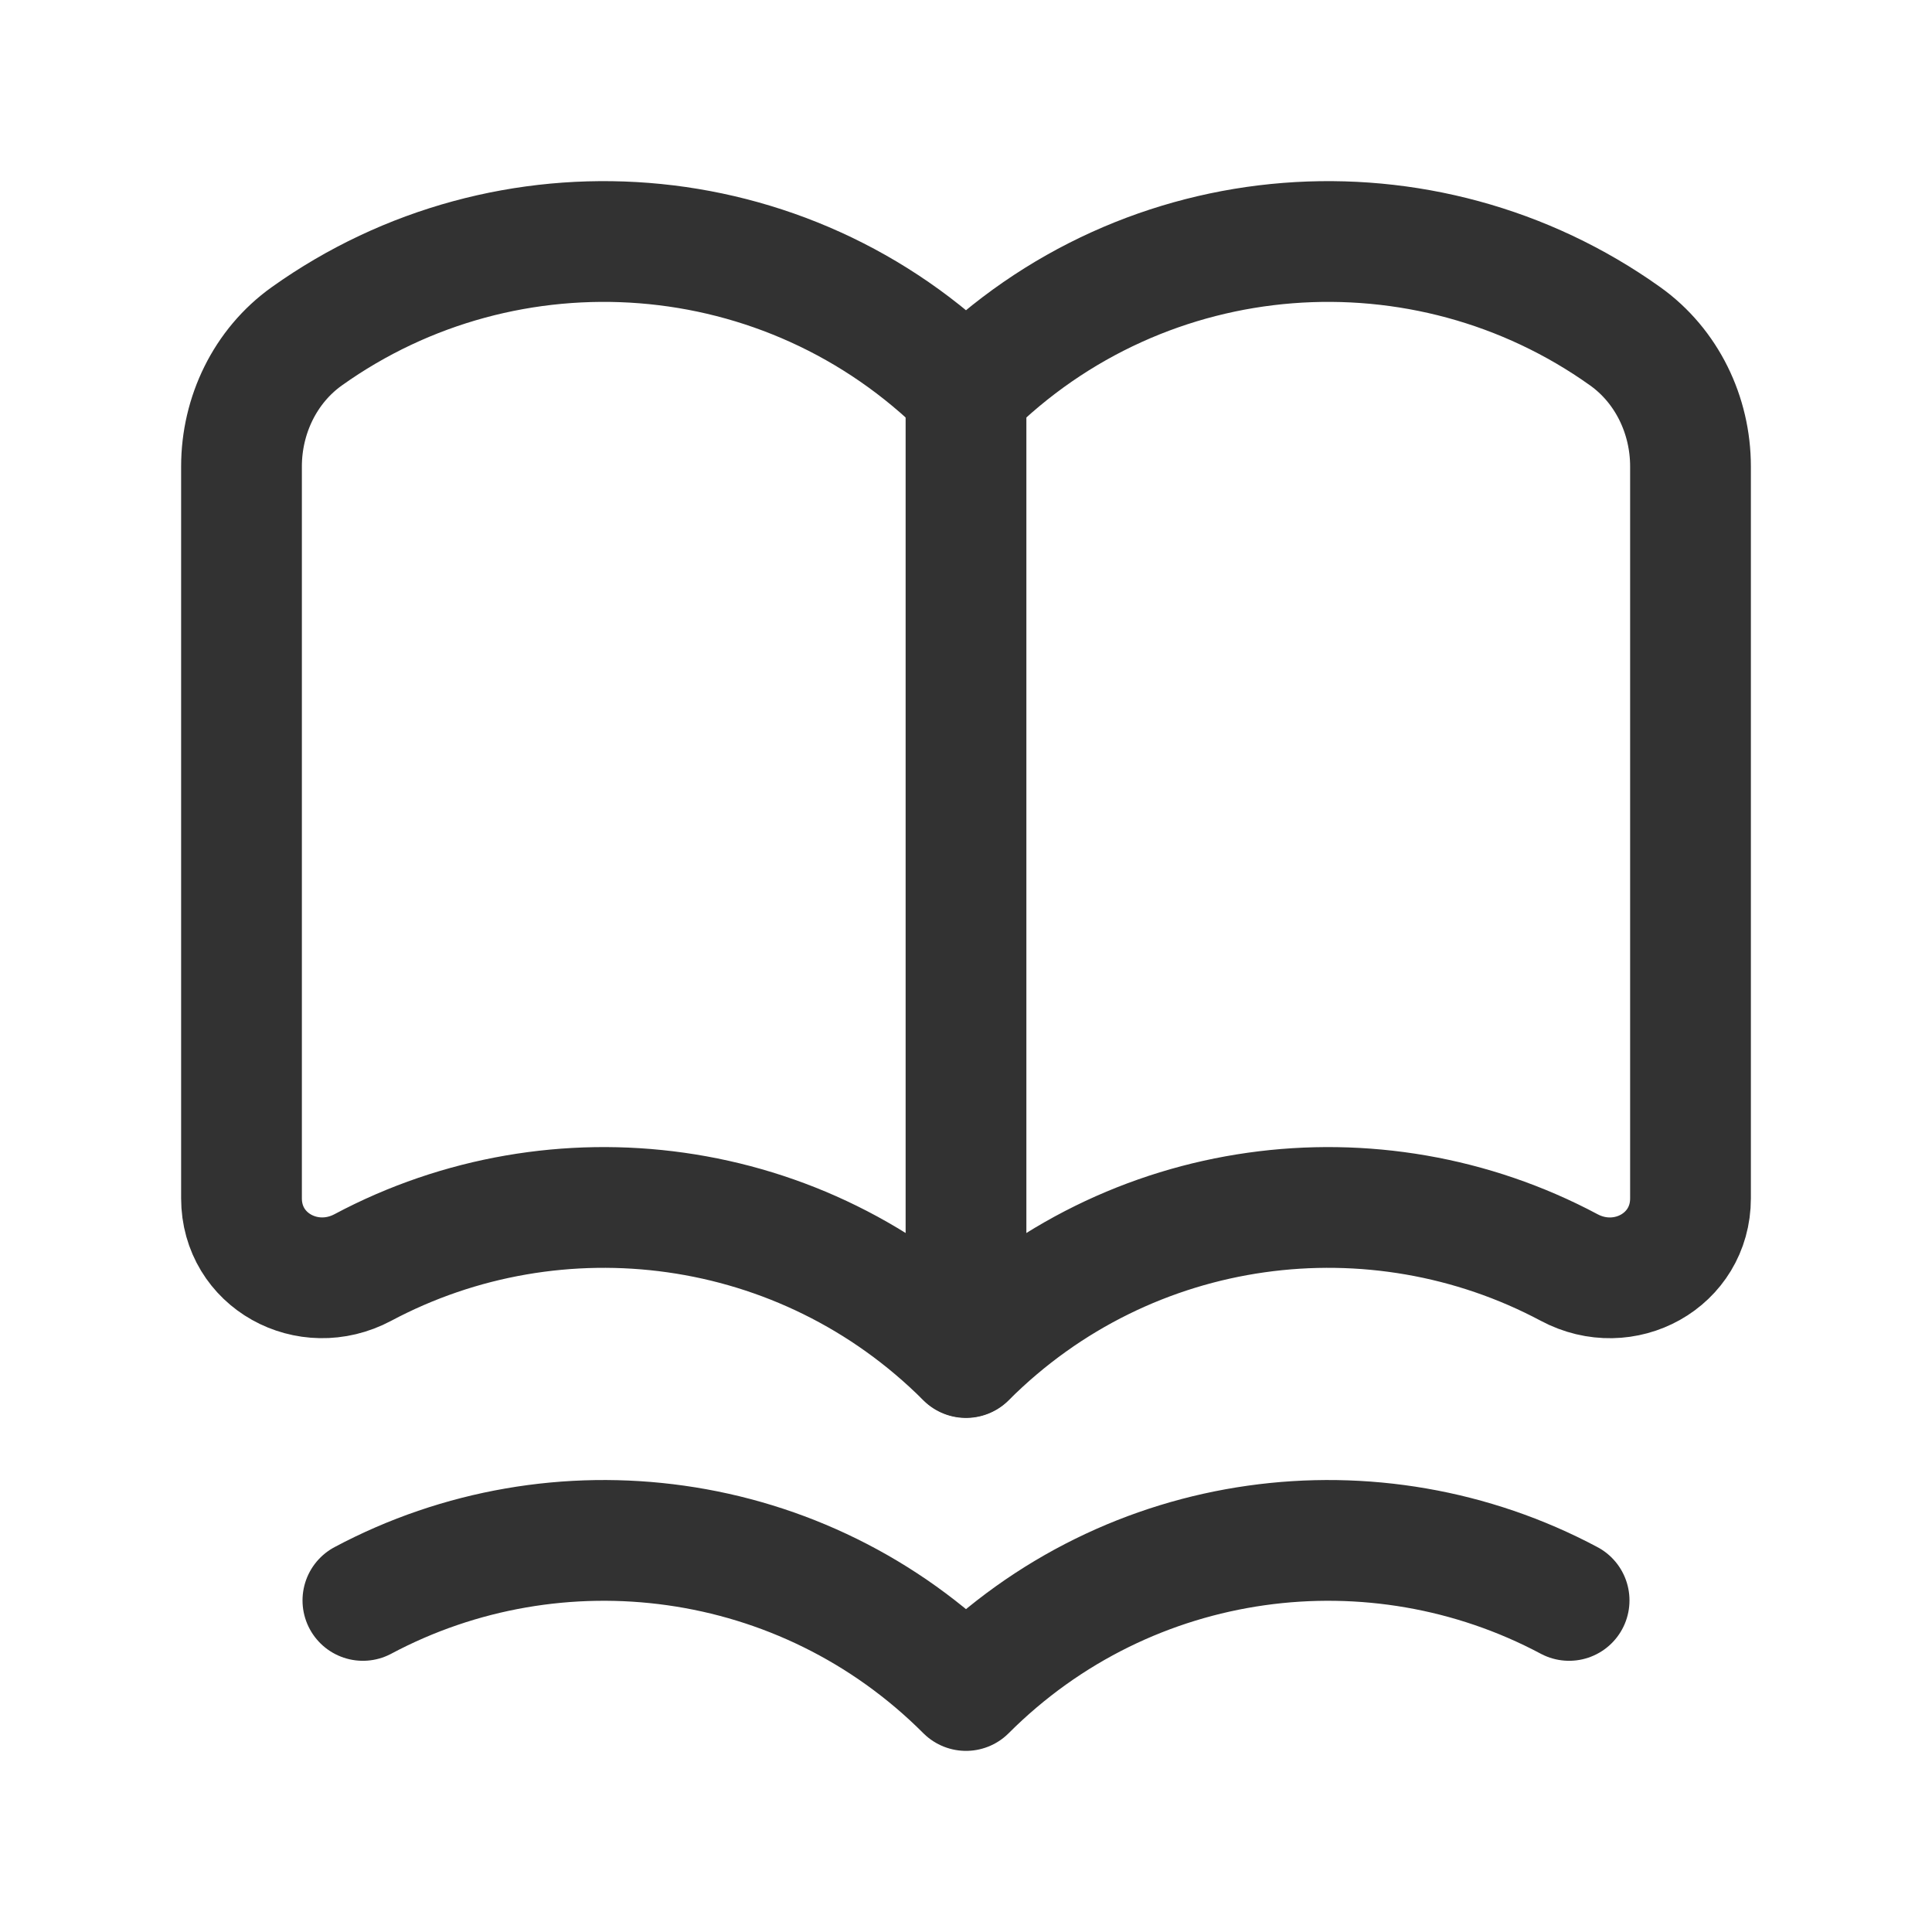<?xml version="1.0" encoding="UTF-8"?><svg version="1.1" viewBox="0 0 24 24" xmlns="http://www.w3.org/2000/svg" xmlns:xlink="http://www.w3.org/1999/xlink"><g stroke-linecap="round" stroke-width="1.5" stroke="#323232" fill="none" stroke-linejoin="round"><path d="M12 16.864c-2.028-2.029-5.085-2.402-7.492-1.119 -.683.364-1.508-.085-1.508-.859v-9.092c0-.636.294-1.248.812-1.617 2.485-1.772 5.958-1.543 8.188.687 2.23-2.23 5.703-2.459 8.188-.687 .518.369.812.981.812 1.617v9.092c0 .774-.825 1.224-1.508.859 -2.407-1.283-5.464-.91-7.492 1.119Z"></path><path d="M4.508 19.881c2.407-1.283 5.464-.91 7.492 1.119 2.028-2.029 5.085-2.402 7.492-1.119"></path><line x1="12" x2="12" y1="16.86" y2="4.86"></line></g><path fill="none" d="M0 0h24v24h-24v-24Z"></path></svg>